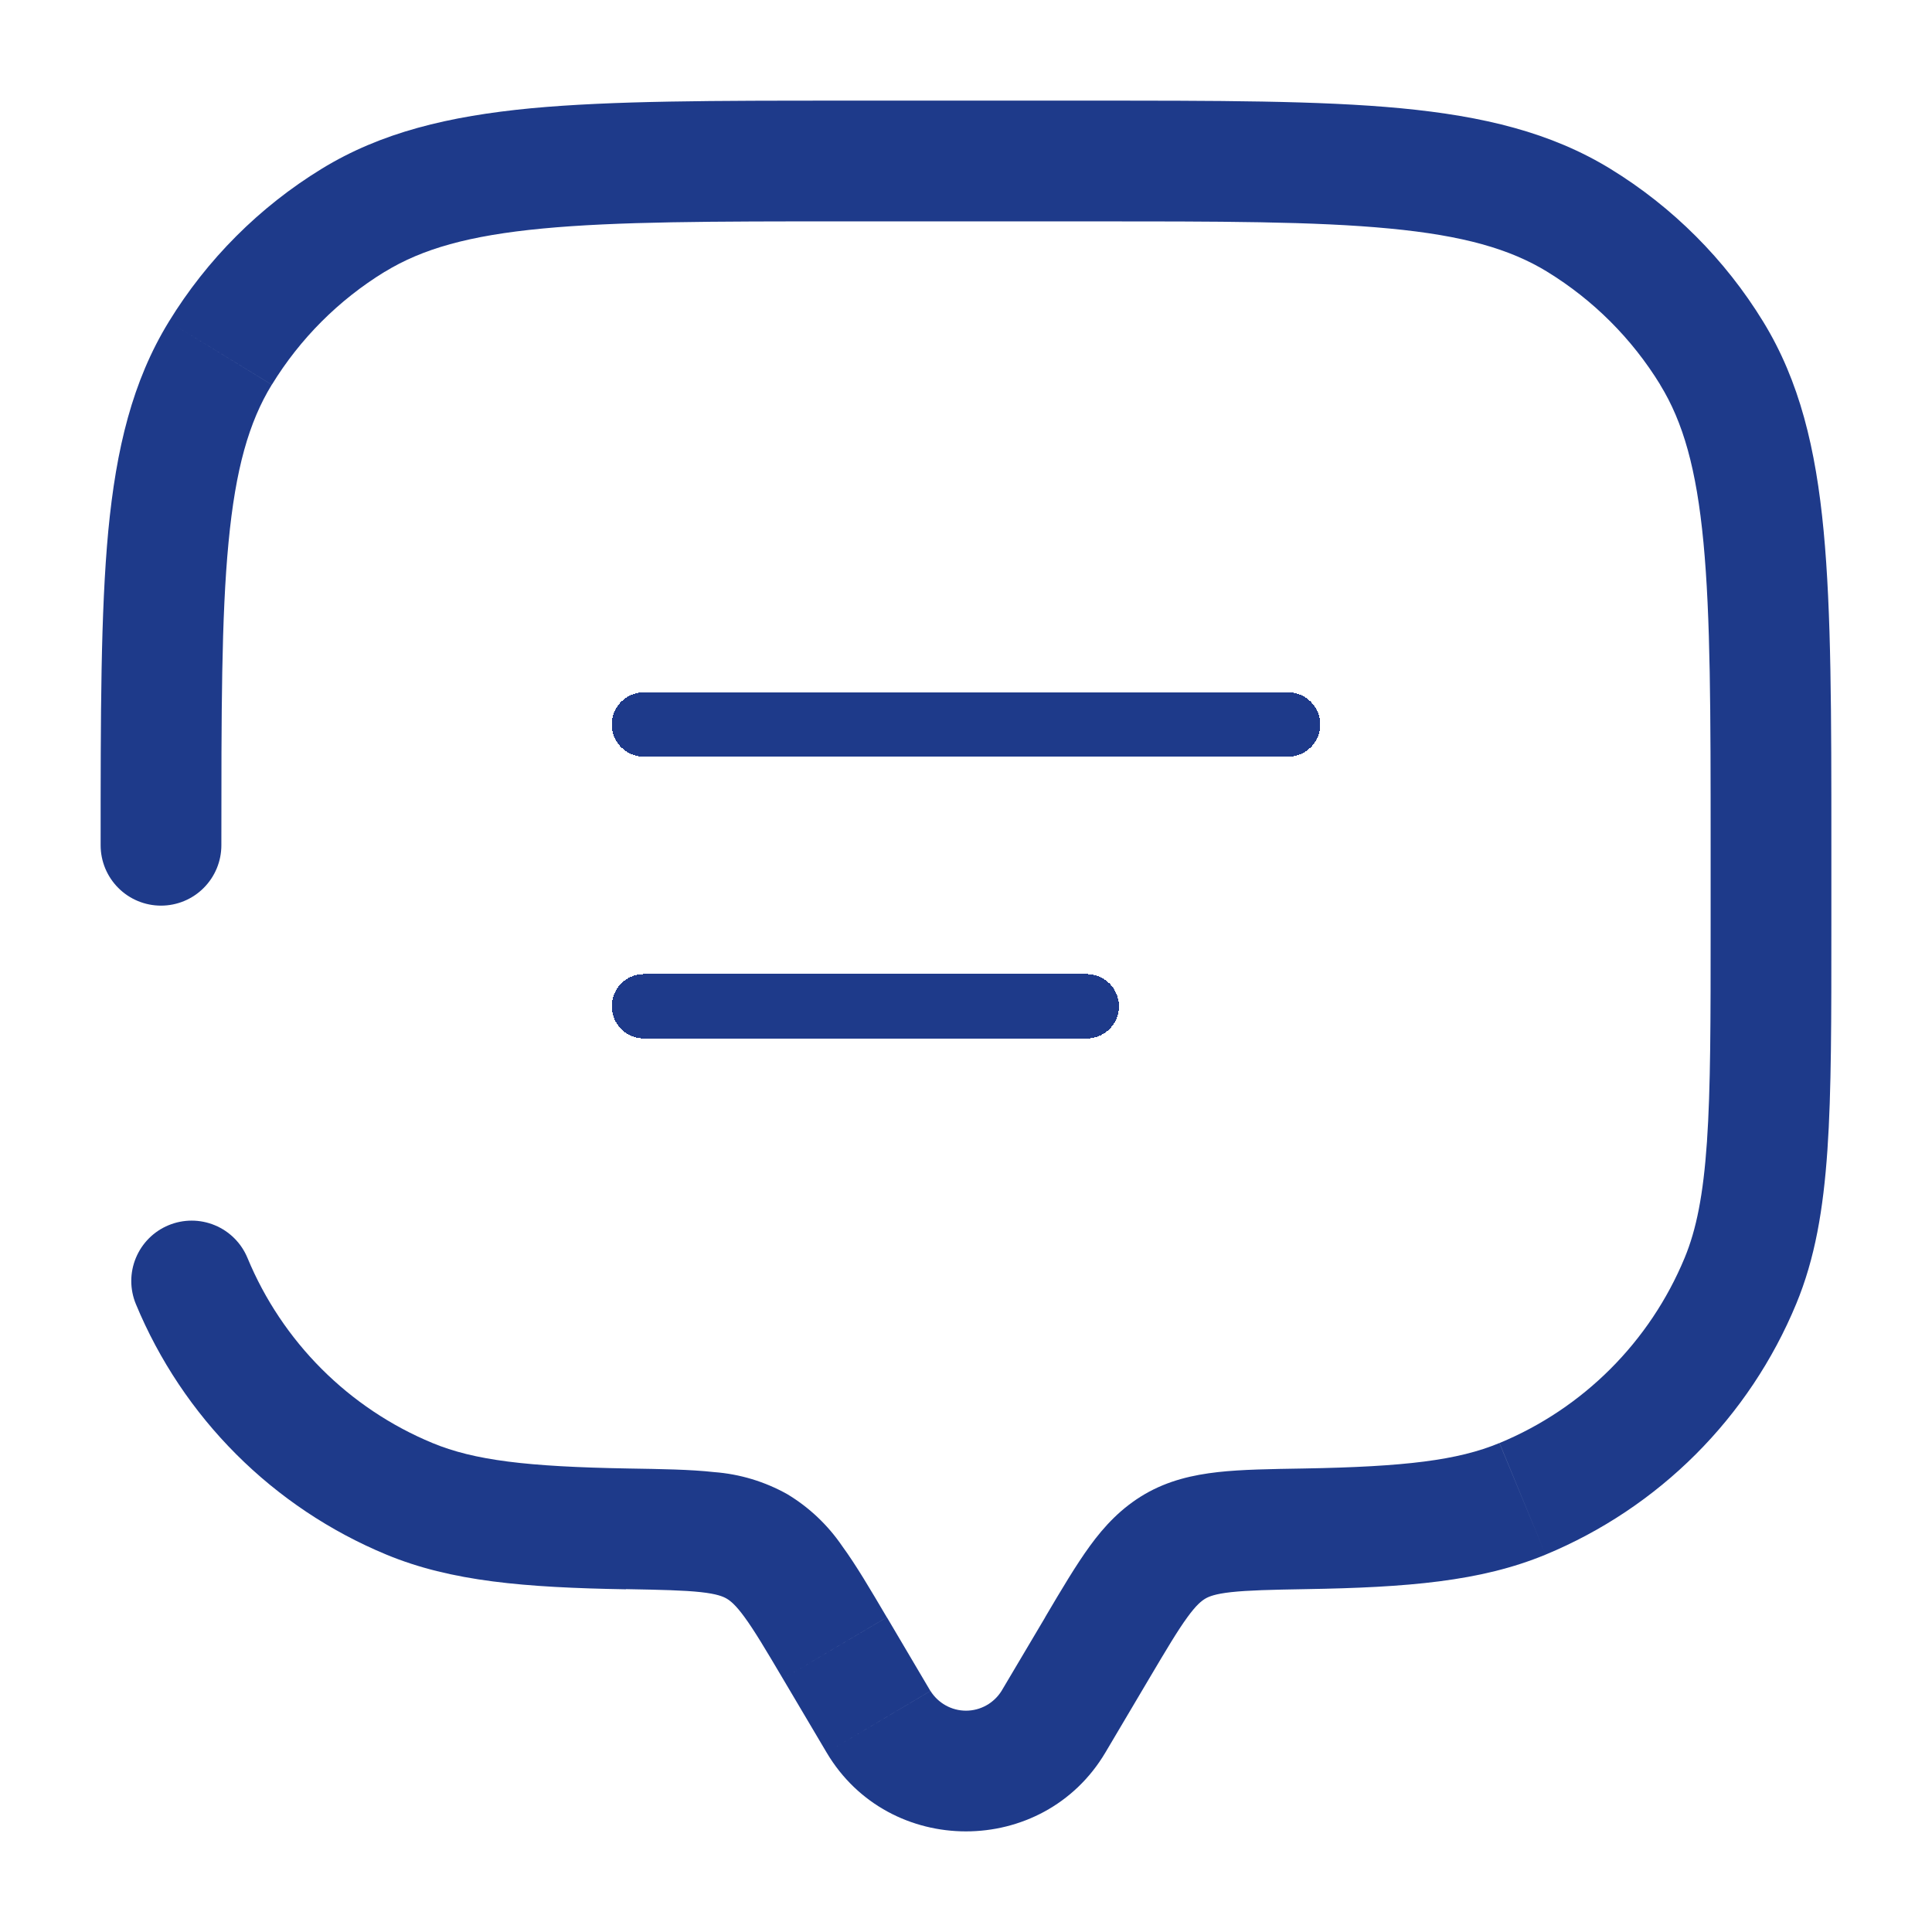 <svg width="45" height="45" viewBox="0 0 45 45" fill="none" xmlns="http://www.w3.org/2000/svg">
<g filter="url(#filter0_d_25_9)">
<path d="M15 16.875H30M15 23.438H25.312" stroke="#1E3A8A" stroke-width="1.5" stroke-linecap="round" shape-rendering="crispEdges"/>
</g>
<g filter="url(#filter1_d_25_9)">
<path d="M2.344 19.688C2.344 20.061 2.492 20.418 2.756 20.682C3.019 20.946 3.377 21.094 3.75 21.094C4.123 21.094 4.481 20.946 4.744 20.682C5.008 20.418 5.156 20.061 5.156 19.688H2.344ZM5.764 29.299C5.621 28.954 5.347 28.68 5.003 28.538C4.658 28.395 4.271 28.395 3.926 28.538C3.582 28.68 3.308 28.954 3.165 29.299C3.022 29.643 3.022 30.03 3.165 30.375L5.764 29.299ZM25.747 40.819L26.764 39.101L24.345 37.669L23.327 39.386L25.747 40.819ZM18.236 39.101L19.253 40.819L21.671 39.386L20.657 37.669L18.236 39.101ZM23.327 39.386C23.239 39.526 23.117 39.642 22.973 39.722C22.828 39.803 22.665 39.845 22.5 39.845C22.335 39.845 22.172 39.803 22.027 39.722C21.883 39.642 21.761 39.526 21.673 39.386L19.253 40.819C20.702 43.269 24.296 43.269 25.747 40.819L23.327 39.386ZM19.688 5.156H25.312V2.344H19.688V5.156ZM39.844 19.688V21.562H42.656V19.688H39.844ZM14.631 34.204C12.276 34.163 11.042 34.013 10.074 33.611L9 36.21C10.509 36.836 12.227 36.977 14.582 37.018L14.631 34.204ZM3.165 30.375C3.707 31.683 4.501 32.872 5.502 33.873C6.503 34.874 7.692 35.668 9 36.21L10.074 33.611C8.122 32.803 6.573 31.251 5.764 29.299L3.165 30.375ZM39.844 21.562C39.844 23.766 39.844 25.348 39.758 26.597C39.673 27.832 39.512 28.639 39.238 29.299L41.835 30.375C42.276 29.314 42.469 28.166 42.564 26.788C42.658 25.421 42.656 23.728 42.656 21.562H39.844ZM30.418 37.014C32.773 36.975 34.491 36.836 36 36.21L34.924 33.611C33.958 34.013 32.724 34.163 30.371 34.204L30.418 37.014ZM39.238 29.299C38.429 31.251 36.878 32.803 34.926 33.611L36 36.21C37.308 35.668 38.497 34.874 39.498 33.873C40.499 32.872 41.293 31.683 41.835 30.375L39.238 29.299ZM25.312 5.156C28.408 5.156 30.632 5.156 32.366 5.323C34.08 5.486 35.169 5.798 36.039 6.33L37.508 3.932C36.122 3.084 34.551 2.706 32.633 2.522C30.735 2.342 28.354 2.344 25.312 2.344V5.156ZM42.656 19.688C42.656 16.646 42.656 14.267 42.476 12.367C42.294 10.449 41.916 8.876 41.068 7.492L38.668 8.961C39.203 9.831 39.514 10.92 39.677 12.636C39.842 14.368 39.844 16.592 39.844 19.688H42.656ZM36.038 6.33C37.11 6.987 38.012 7.888 38.67 8.961L41.068 7.492C40.179 6.041 38.959 4.821 37.508 3.932L36.038 6.33ZM19.688 2.344C16.646 2.344 14.267 2.344 12.367 2.522C10.449 2.706 8.876 3.084 7.492 3.932L8.961 6.332C9.831 5.798 10.92 5.486 12.636 5.323C14.368 5.158 16.592 5.156 19.688 5.156V2.344ZM5.156 19.688C5.156 16.592 5.156 14.368 5.323 12.634C5.486 10.92 5.798 9.831 6.33 8.961L3.932 7.494C3.084 8.878 2.706 10.449 2.522 12.367C2.344 14.269 2.344 16.646 2.344 19.688H5.156ZM7.492 3.932C6.041 4.821 4.821 6.043 3.932 7.494L6.332 8.961C6.988 7.889 7.889 6.987 8.961 6.33L7.492 3.932ZM20.655 37.669C20.276 37.026 19.942 36.458 19.616 36.011C19.282 35.521 18.846 35.108 18.337 34.802L16.924 37.234C17.012 37.286 17.134 37.38 17.344 37.669C17.571 37.98 17.828 38.411 18.236 39.101L20.655 37.669ZM14.582 37.014C15.407 37.029 15.926 37.041 16.324 37.084C16.695 37.125 16.839 37.185 16.924 37.234L18.337 34.802C17.814 34.509 17.232 34.333 16.633 34.288C16.074 34.226 15.403 34.217 14.631 34.204L14.582 37.014ZM26.764 39.101C27.172 38.413 27.429 37.98 27.656 37.669C27.866 37.38 27.988 37.286 28.076 37.234L26.663 34.802C26.119 35.121 25.725 35.542 25.384 36.011C25.059 36.458 24.724 37.024 24.343 37.669L26.764 39.101ZM30.371 34.204C29.599 34.217 28.926 34.226 28.367 34.288C27.784 34.354 27.212 34.483 26.663 34.802L28.076 37.234C28.161 37.185 28.305 37.125 28.676 37.084C29.074 37.041 29.595 37.028 30.42 37.014L30.371 34.204Z" fill="#1E3A8A"/>
</g>
<defs>
<filter id="filter0_d_25_9" x="12.25" y="14.125" width="20.5" height="12.062" filterUnits="userSpaceOnUse" color-interpolation-filters="sRGB">
<feFlood flood-opacity="0" result="BackgroundImageFix"/>
<feColorMatrix in="SourceAlpha" type="matrix" values="0 0 0 0 0 0 0 0 0 0 0 0 0 0 0 0 0 0 127 0" result="hardAlpha"/>
<feOffset/>
<feGaussianBlur stdDeviation="1"/>
<feComposite in2="hardAlpha" operator="out"/>
<feColorMatrix type="matrix" values="0 0 0 0 0.118 0 0 0 0 0.227 0 0 0 0 0.541 0 0 0 1 0"/>
<feBlend mode="normal" in2="BackgroundImageFix" result="effect1_dropShadow_25_9"/>
<feBlend mode="normal" in="SourceGraphic" in2="effect1_dropShadow_25_9" result="shape"/>
</filter>
<filter id="filter1_d_25_9" x="0.344" y="0.344" width="44.312" height="44.313" filterUnits="userSpaceOnUse" color-interpolation-filters="sRGB">
<feFlood flood-opacity="0" result="BackgroundImageFix"/>
<feColorMatrix in="SourceAlpha" type="matrix" values="0 0 0 0 0 0 0 0 0 0 0 0 0 0 0 0 0 0 127 0" result="hardAlpha"/>
<feOffset/>
<feGaussianBlur stdDeviation="1"/>
<feComposite in2="hardAlpha" operator="out"/>
<feColorMatrix type="matrix" values="0 0 0 0 0.118 0 0 0 0 0.227 0 0 0 0 0.541 0 0 0 1 0"/>
<feBlend mode="normal" in2="BackgroundImageFix" result="effect1_dropShadow_25_9"/>
<feBlend mode="normal" in="SourceGraphic" in2="effect1_dropShadow_25_9" result="shape"/>
</filter>
</defs>
</svg>
